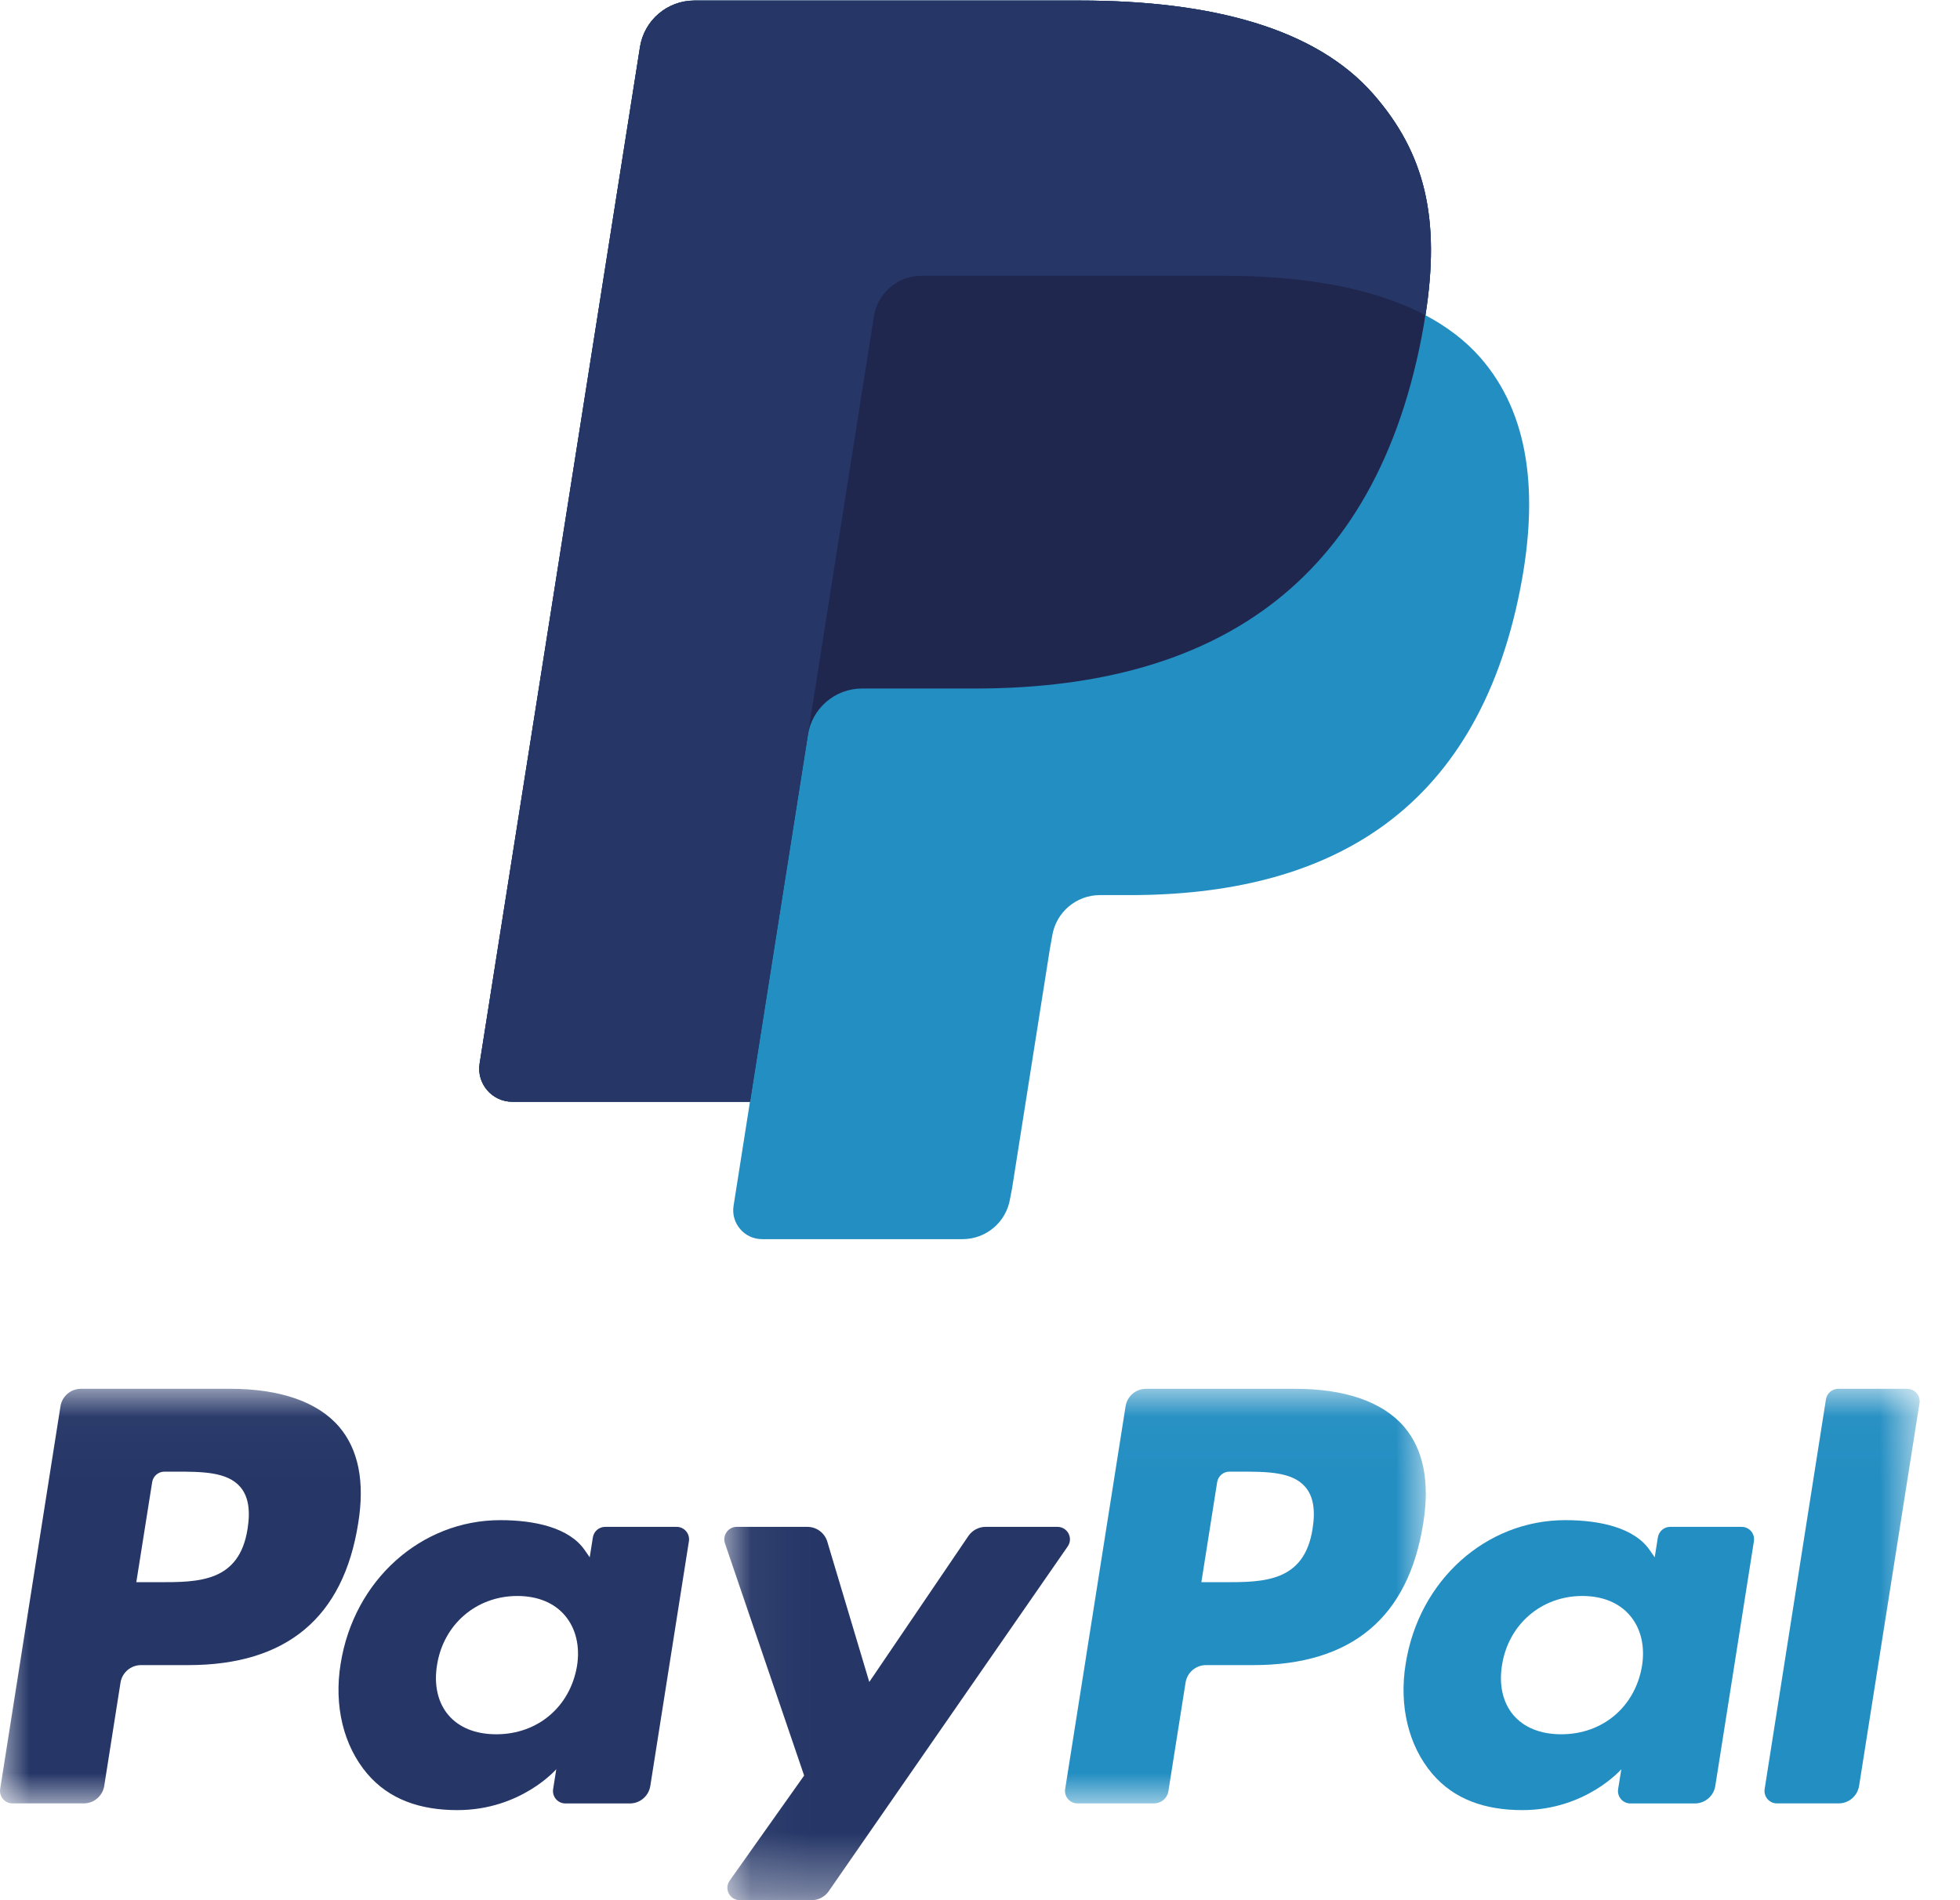<svg xmlns="http://www.w3.org/2000/svg" xmlns:xlink="http://www.w3.org/1999/xlink" width="33" height="32" viewBox="0 0 33 32">
    <defs>
        <path id="bo9y6jjjsa" d="M0 0.03L24.006 0.03 24.006 7.013 0 7.013z"/>
        <path id="g2fisklhxc" d="M0.049 0.03L20.175 0.03 20.175 8.642 0.049 8.642z"/>
    </defs>
    <g fill="none" fill-rule="evenodd">
        <g>
            <g>
                <g>
                    <g>
                        <g transform="translate(-20 -356) translate(20 356) translate(0 23.358)">
                            <mask id="avbvbxdhjb" fill="#fff">
                                <use xlink:href="#bo9y6jjjsa"/>
                            </mask>
                            <path fill="#238EC2" d="M22.1 2.384c-.138.903-.827.903-1.494.903h-.379l.266-1.685c.016-.102.104-.177.207-.177h.174c.454 0 .882 0 1.103.258.133.155.173.384.123.701zM21.81.03h-2.514c-.172 0-.319.125-.345.295L17.934 6.77c-.02.127.078.242.207.242h1.29c.12 0 .223-.087.241-.206l.289-1.828c.026-.17.173-.295.345-.295h.795c1.656 0 2.612-.801 2.862-2.39.112-.694.004-1.24-.321-1.622C23.284.252 22.65.03 21.81.03z" mask="url(#avbvbxdhjb)"/>
                            <path fill="#253667" d="M4.169 2.384c-.138.903-.827.903-1.494.903h-.38l.267-1.685c.016-.102.104-.177.207-.177h.174c.454 0 .882 0 1.103.258.132.155.173.384.123.701zM3.879.03H1.363c-.172 0-.318.125-.345.295L.003 6.77c-.02.127.078.242.207.242h1.2c.172 0 .318-.125.345-.295l.274-1.739c.027-.17.174-.295.345-.295h.796c1.656 0 2.612-.801 2.861-2.39.113-.694.005-1.24-.32-1.622C5.353.252 4.719.03 3.878.03z" mask="url(#avbvbxdhjb)"/>
                        </g>
                        <path fill="#253667" d="M9.715 28.056c-.116.688-.662 1.15-1.359 1.15-.349 0-.628-.113-.808-.325-.178-.211-.245-.511-.189-.846.109-.682.663-1.158 1.35-1.158.341 0 .619.113.802.328.184.216.257.518.204.851zm1.678-2.343h-1.204c-.103 0-.191.075-.207.177l-.053.336-.084-.121c-.261-.379-.842-.505-1.422-.505-1.33 0-2.466 1.008-2.688 2.421-.115.705.049 1.38.449 1.85.367.432.891.612 1.516.612 1.072 0 1.666-.689 1.666-.689l-.053.335c-.02.127.078.242.207.242h1.084c.172 0 .318-.125.345-.295l.65-4.121c.02-.127-.078-.242-.206-.242z" transform="translate(-20 -356) translate(20 356)"/>
                        <path fill="#238EC2" d="M27.646 28.056c-.116.688-.662 1.15-1.359 1.15-.349 0-.628-.113-.808-.325-.178-.211-.245-.511-.189-.846.109-.682.664-1.158 1.35-1.158.341 0 .619.113.802.328.185.216.257.518.204.851zm1.678-2.343H28.12c-.103 0-.19.075-.207.177l-.053.336-.084-.121c-.26-.379-.842-.505-1.422-.505-1.33 0-2.466 1.008-2.687 2.421-.115.705.048 1.38.448 1.85.367.432.891.612 1.516.612 1.072 0 1.667-.689 1.667-.689l-.054.335c-.02.127.078.242.207.242h1.084c.172 0 .318-.125.345-.295l.65-4.121c.02-.127-.077-.242-.206-.242z" transform="translate(-20 -356) translate(20 356)"/>
                        <g transform="translate(-20 -356) translate(20 356) translate(12.146 23.358)">
                            <mask id="r24tpvpudd" fill="#fff">
                                <use xlink:href="#g2fisklhxc"/>
                            </mask>
                            <path fill="#253667" d="M5.658 2.355h-1.21c-.115 0-.224.058-.289.153L2.49 4.967l-.707-2.363c-.044-.147-.18-.249-.335-.249H.258c-.143 0-.244.142-.198.278l1.333 3.91L.14 8.312c-.099.138 0 .33.17.33h1.21c.114 0 .221-.056.286-.15l4.025-5.808c.096-.139-.003-.329-.173-.329" mask="url(#r24tpvpudd)"/>
                            <path fill="#238EC2" d="M18.597.207L17.565 6.77c-.02.127.078.242.207.242h1.038c.172 0 .318-.125.345-.295L20.172.272c.02-.127-.078-.242-.207-.242h-1.161c-.103 0-.191.075-.207.177" mask="url(#r24tpvpudd)"/>
                        </g>
                        <path fill="#238EC2" d="M24 5.308c.254-1.622-.003-2.726-.88-3.726C22.153.48 20.408.009 18.174.009h-6.483c-.456 0-.845.332-.916.783l-2.7 17.119c-.053.337.208.643.55.643h4.002l-.276 1.752c-.047.295.182.562.481.562h3.374c.399 0 .739-.29.801-.685l.033-.171.636-4.03.04-.223c.063-.394.403-.685.802-.685h.505c3.268 0 5.827-1.328 6.575-5.168.312-1.604.15-2.944-.675-3.885-.25-.285-.561-.52-.924-.713" transform="translate(-20 -356) translate(20 356)"/>
                        <path fill="#20274F" d="M24 5.308c.254-1.622-.003-2.726-.88-3.726C22.153.48 20.408.009 18.174.009h-6.483c-.456 0-.845.332-.916.783l-2.7 17.119c-.053.337.208.643.55.643h4.002l1.006-6.375-.031.2c.07-.451.456-.784.912-.784h1.903c3.736 0 6.661-1.517 7.516-5.907.025-.13.047-.256.066-.38" transform="translate(-20 -356) translate(20 356)"/>
                        <path fill="#253667" d="M14.713 5.33c.043-.271.217-.493.45-.606.107-.05.226-.08.351-.08h5.082c.602 0 1.164.04 1.677.123.147.024.29.05.428.081s.273.066.403.104c.066.019.13.039.193.06.251.083.486.182.702.296.255-1.622-.002-2.726-.88-3.726C22.154.48 20.409.009 18.175.009h-6.483c-.456 0-.845.332-.916.783l-2.7 17.119c-.053.337.208.643.55.643h4.002L14.713 5.33" transform="translate(-20 -356) translate(20 356)"/>
                    </g>
                </g>
            </g>
        </g>
    </g>
</svg>
